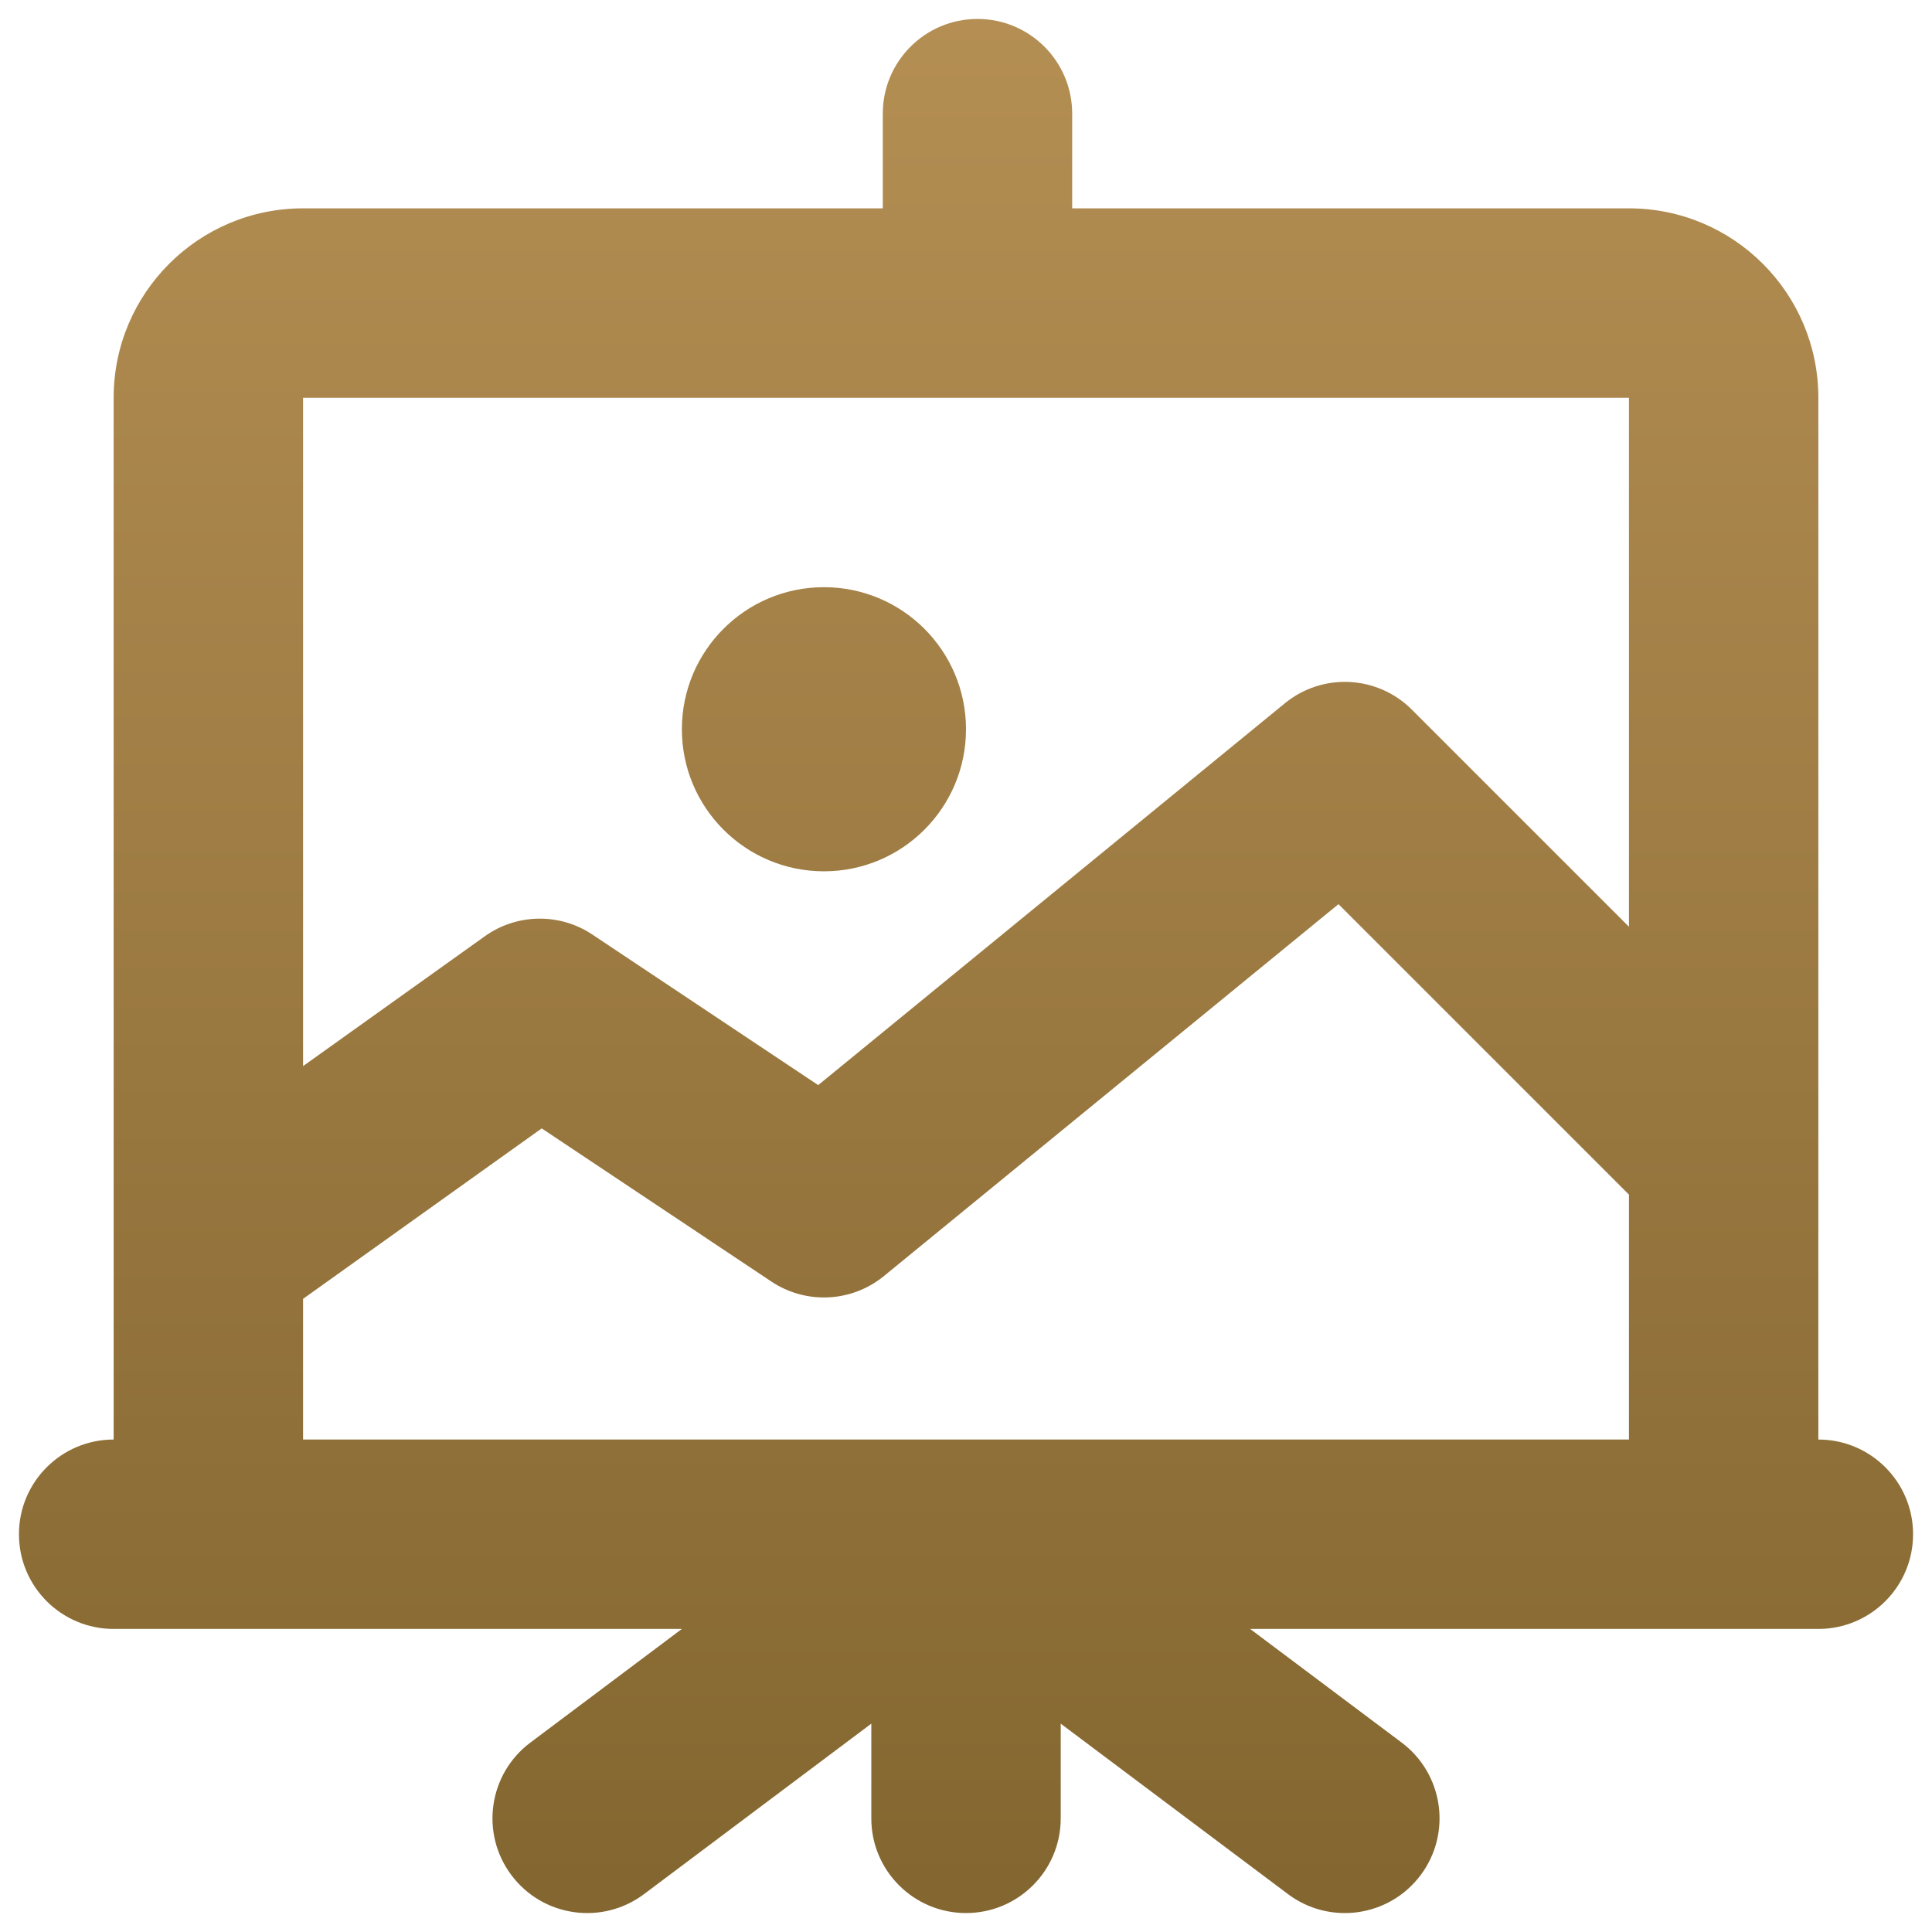 <svg width="68" height="68" viewBox="0 0 68 68" fill="none" xmlns="http://www.w3.org/2000/svg">
<path fill-rule="evenodd" clip-rule="evenodd" d="M31.071 4C31.071 2.159 32.563 0.667 34.404 0.667C36.245 0.667 37.737 2.159 37.737 4L37.737 7.333H57.334C61.016 7.333 64 10.318 64 14V40.664V40.669V50.667V50.667C65.841 50.667 67.334 52.159 67.334 54C67.334 55.841 65.841 57.333 64 57.333L44 57.333L49.334 61.333C50.806 62.438 51.105 64.527 50 66C48.896 67.473 46.806 67.771 45.334 66.667L37.334 60.667V64C37.334 65.841 35.841 67.333 34 67.333C32.159 67.333 30.667 65.841 30.667 64V60.667L22.667 66.667C21.194 67.771 19.105 67.473 18 66C16.896 64.527 17.194 62.438 18.667 61.333L24 57.333L4 57.333C2.159 57.333 0.667 55.841 0.667 54C0.667 52.159 2.159 50.667 4 50.667V44.044C4 44.017 4 43.989 4 43.961V14C4 10.318 6.985 7.333 10.667 7.333H31.071L31.071 4ZM34.039 50.667C34.015 50.666 33.991 50.666 33.967 50.667H33.962L17.334 50.667H10.667V45.715L19.066 39.716L27.151 45.107C28.37 45.919 29.977 45.841 31.111 44.913L47.11 31.823L57.334 42.047V44V50.667H50.667L34.039 50.667ZM34.404 14H17.334H10.667V20.667V37.523L17.063 32.954C18.19 32.149 19.697 32.125 20.849 32.893L28.798 38.192L45.223 24.753C46.548 23.669 48.48 23.765 49.691 24.976L57.334 32.619V20.667V14H50.667H34.404ZM29 20.667C26.239 20.667 24 22.905 24 25.667C24 28.428 26.239 30.667 29 30.667C31.762 30.667 34 28.428 34 25.667C34 22.905 31.762 20.667 29 20.667Z" fill="url(#paint0_linear_116:5770)"/>
<defs>
<linearGradient id="paint0_linear_116:5770" x1="34" y1="-51.117" x2="34" y2="85.198" gradientUnits="userSpaceOnUse">
<stop stop-color="#DAAE6F"/>
<stop offset="1" stop-color="#765B26"/>
</linearGradient>
</defs>
</svg>
